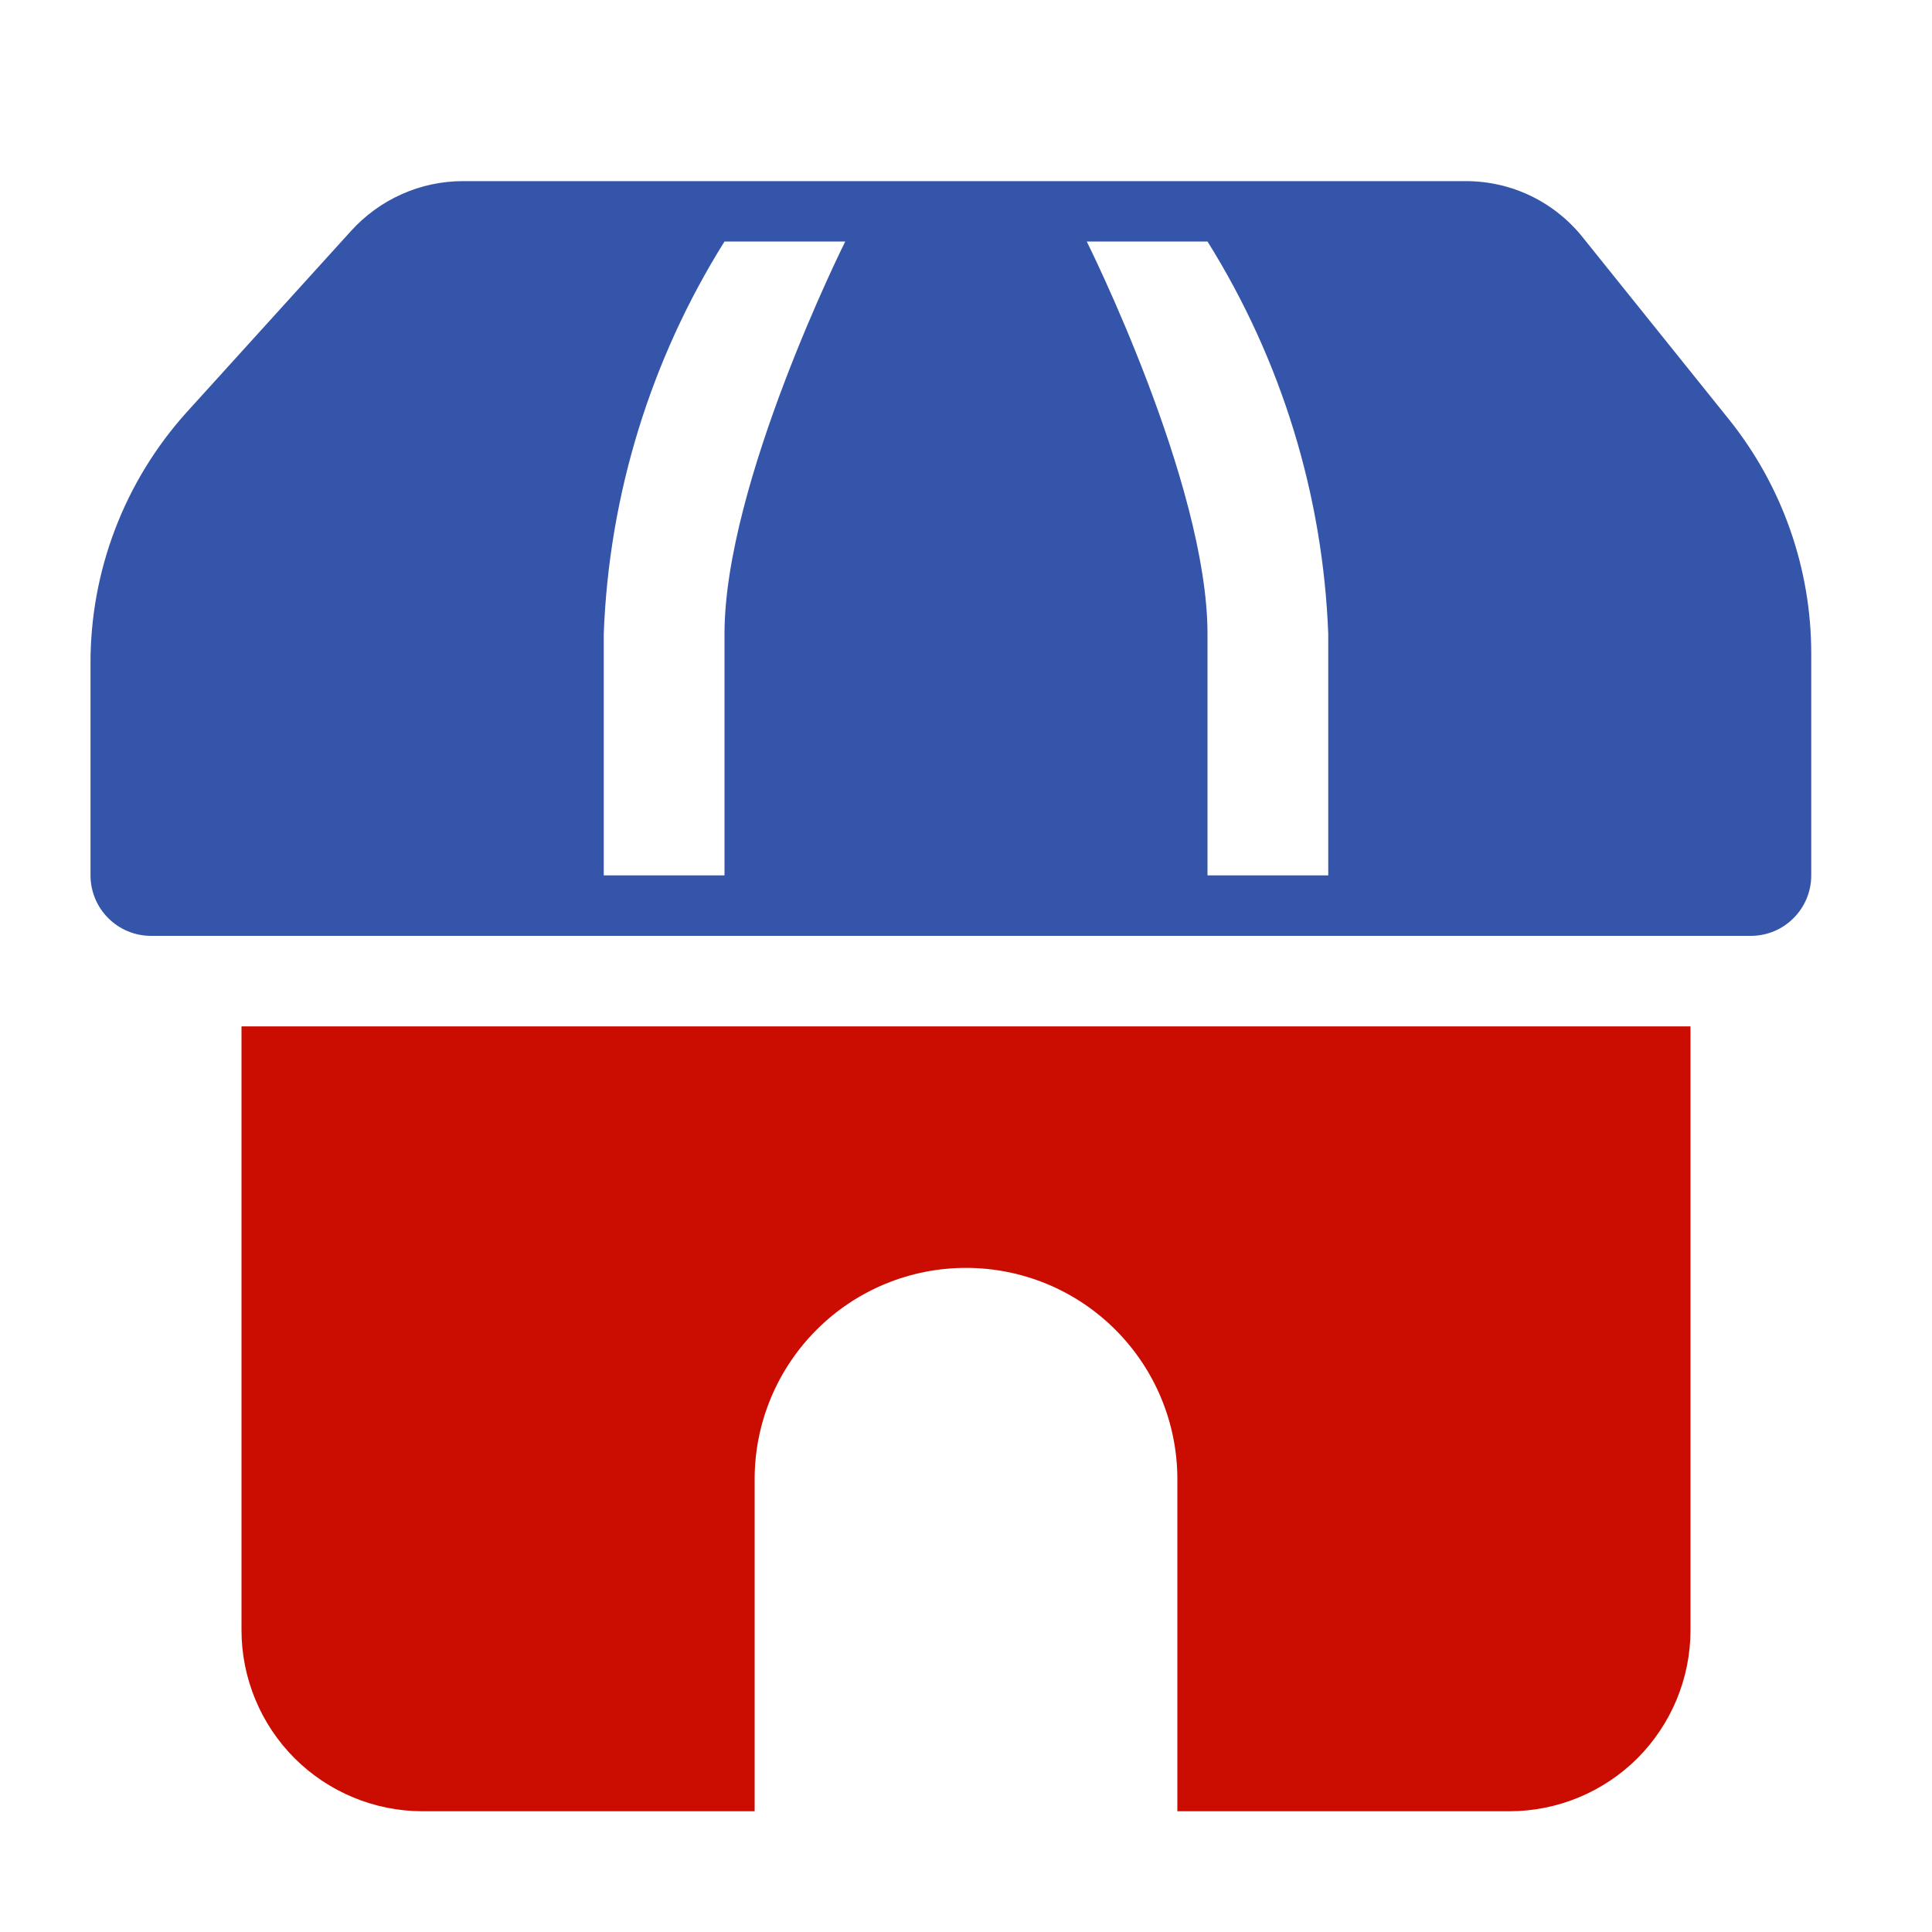 <svg width="20" height="20" viewBox="0 0 20 20" fill="none" xmlns="http://www.w3.org/2000/svg">
<path d="M17.9 4.344L16.394 2.469C16.249 2.284 16.064 2.134 15.853 2.031C15.642 1.928 15.41 1.875 15.175 1.875H4.794C4.574 1.875 4.357 1.921 4.157 2.011C3.957 2.1 3.778 2.231 3.631 2.394L1.931 4.269C1.287 4.984 0.933 5.913 0.937 6.875V9.062C0.937 9.228 1.003 9.387 1.12 9.504C1.238 9.622 1.397 9.688 1.562 9.688H18.125C18.291 9.688 18.45 9.622 18.567 9.504C18.684 9.387 18.75 9.228 18.75 9.062V6.766C18.75 5.885 18.45 5.031 17.9 4.344V4.344ZM7.5 6.562V9.062H6.25V6.562C6.304 5.122 6.735 3.722 7.5 2.5H8.75C8.75 2.5 7.5 5 7.5 6.562ZM13.75 9.062H12.5V6.562C12.5 5 11.25 2.5 11.25 2.5H12.5C13.264 3.722 13.695 5.122 13.75 6.562V9.062Z" fill="#3455AA"/>
<path d="M2.5 10.625V16.875C2.5 17.372 2.698 17.849 3.049 18.201C3.401 18.552 3.878 18.75 4.375 18.75H7.812V15.312C7.812 14.732 8.043 14.176 8.453 13.766C8.863 13.355 9.42 13.125 10 13.125C10.58 13.125 11.137 13.355 11.547 13.766C11.957 14.176 12.188 14.732 12.188 15.312V18.75H15.625C16.122 18.75 16.599 18.552 16.951 18.201C17.302 17.849 17.5 17.372 17.5 16.875V10.625H2.5Z" fill="#CA0D00"/>
</svg>
